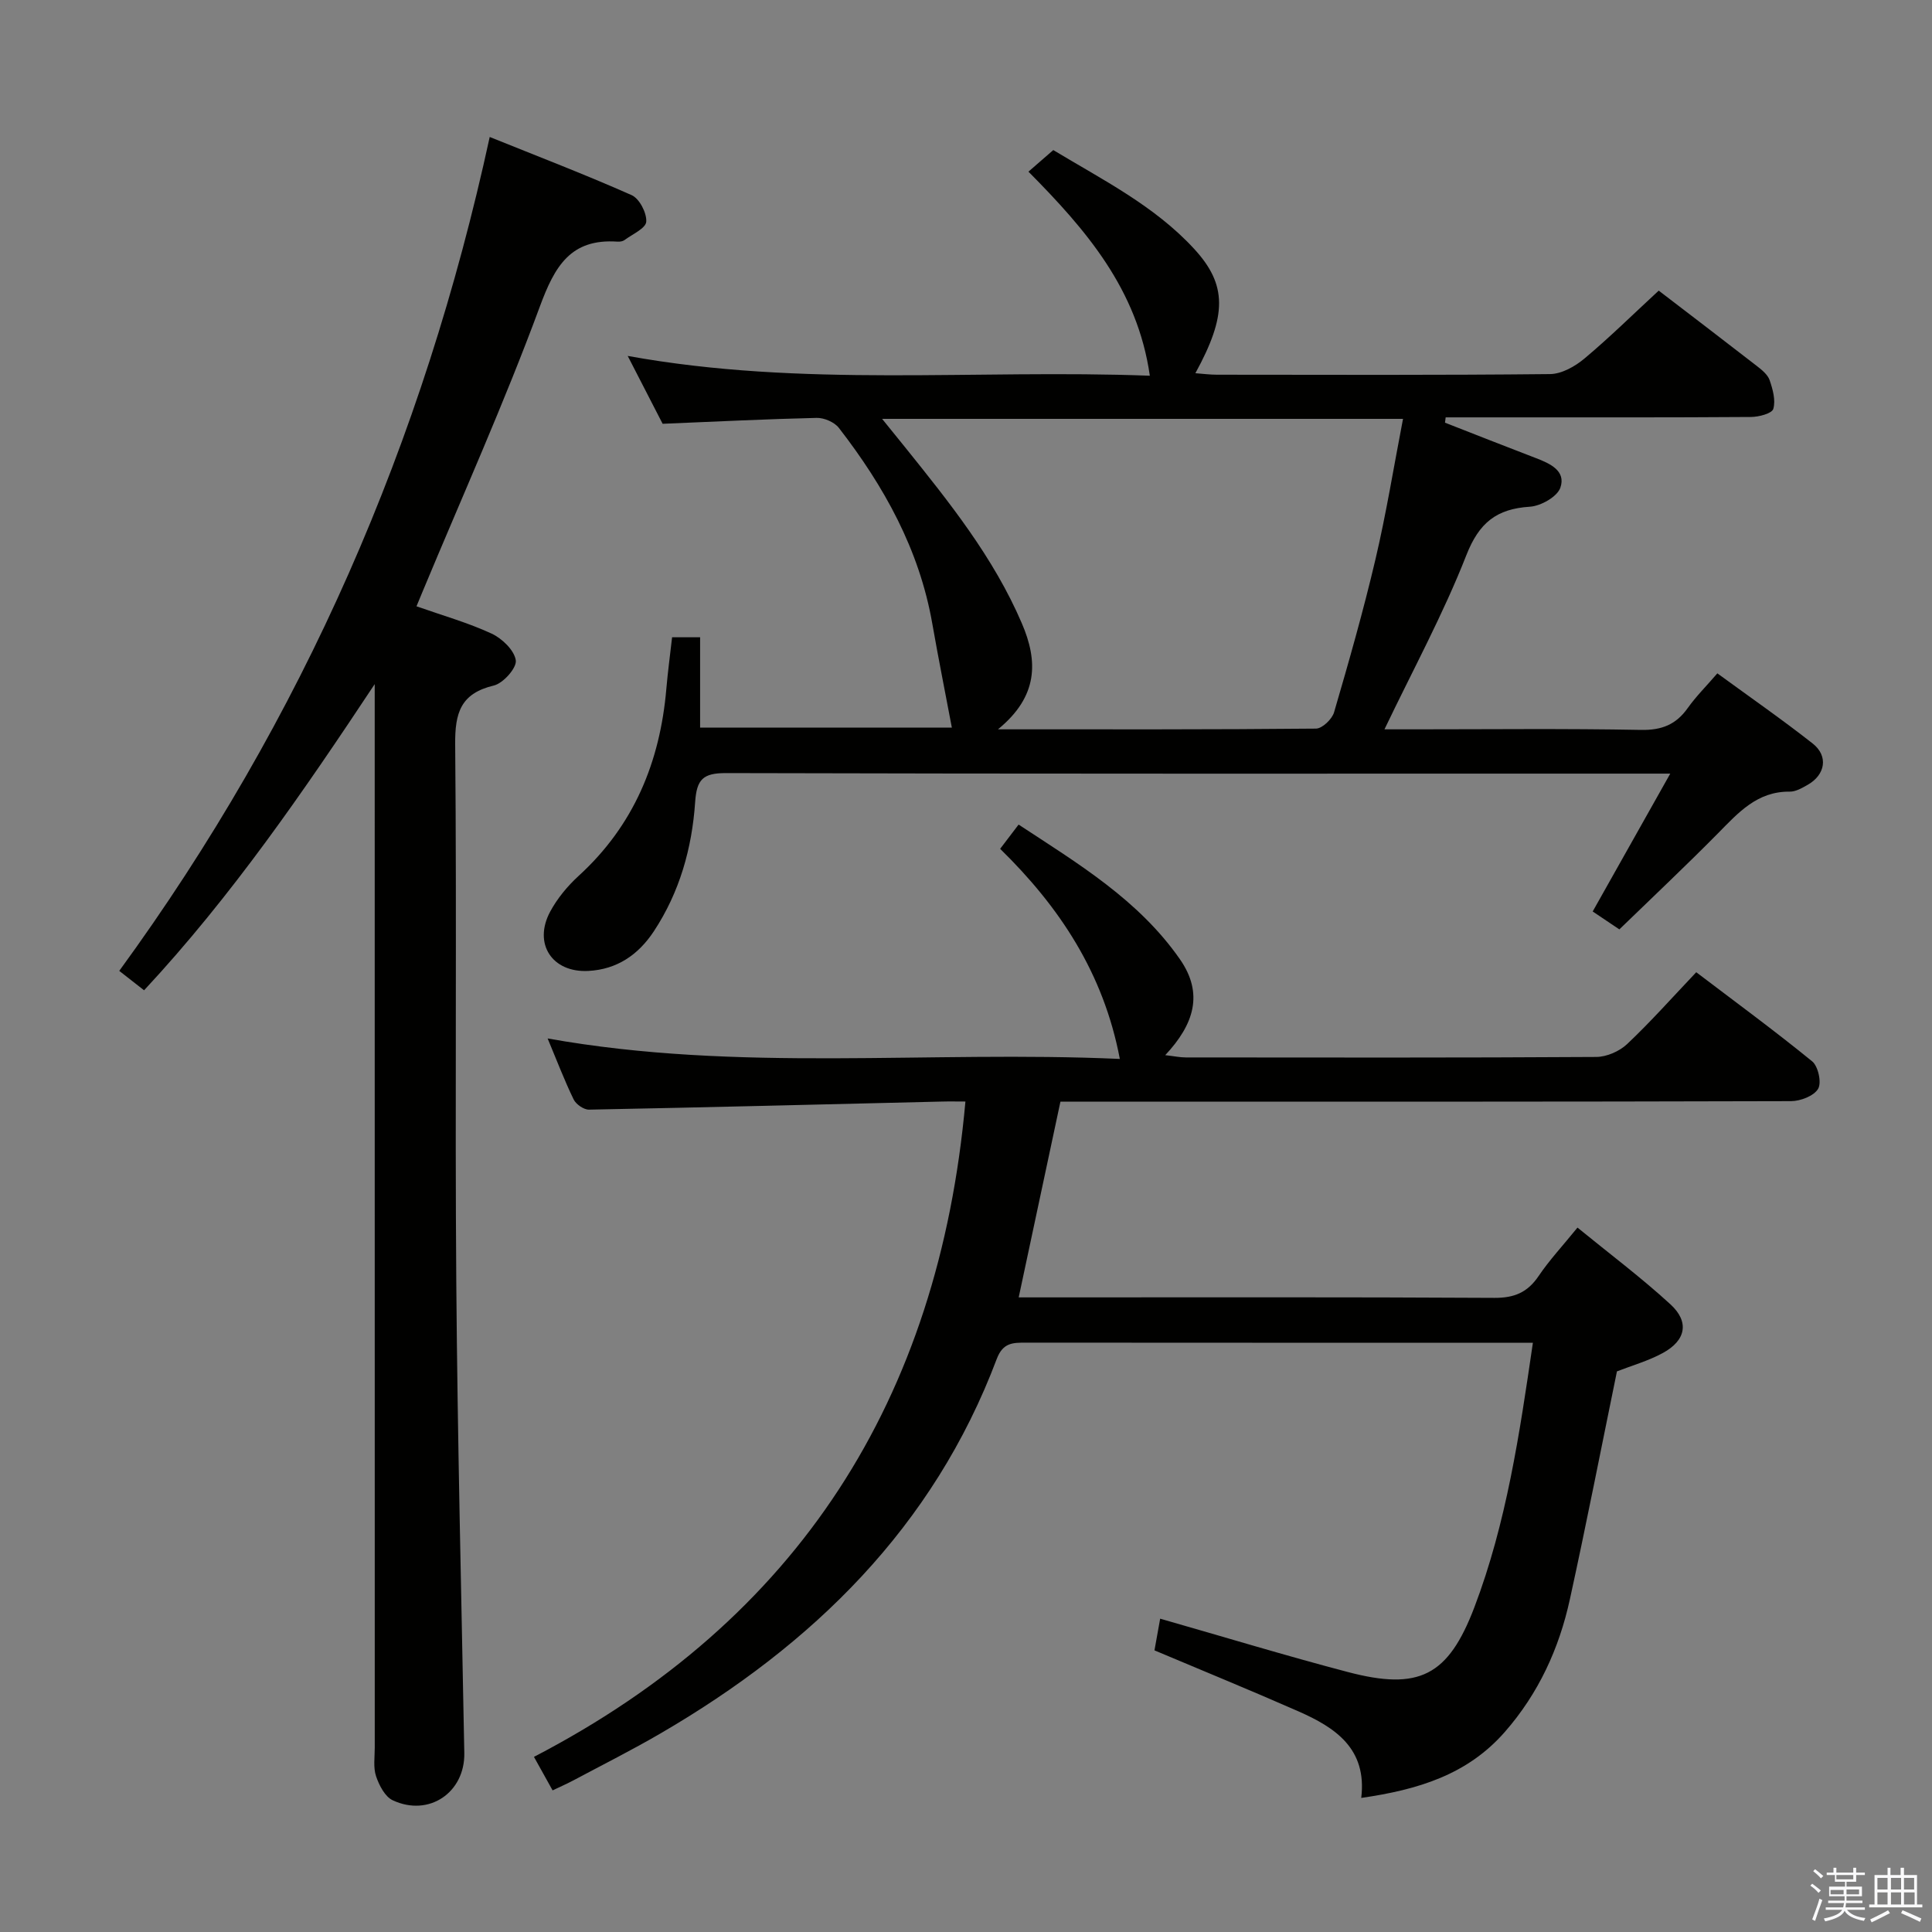 <svg enable-background="new 0 0 400 400" viewBox="0 0 400 400" xmlns="http://www.w3.org/2000/svg"><rect x="0" y="0" width="400" height="400" fill="#808080" stroke="none"/><path d="m374.8 390.4.4-.4c.7.5 1.3 1 1.8 1.4l-.5.5c-.5-.6-1.1-1.1-1.7-1.5zm1 7.3-.6-.3c.5-1.4 1.1-2.8 1.5-4.3.2.1.4.2.6.3-.5 1.3-1 2.8-1.5 4.3zm-.4-10.3.4-.4c.4.3 1 .8 1.7 1.4l-.5.5c-.4-.5-1-1-1.6-1.5zm2.5.3h1.7v-1h.6v1h3.5v-1h.6v1h1.8v.5h-1.8v1.4h-2v1h3.2v2h-3.2v.9h3.3v.5h-3.4c0 .3-.1.6-.1.9h4v.5h-3.7c.7.9 1.9 1.5 3.8 1.7-.1.2-.2.4-.3.6-2.1-.4-3.5-1.1-4-2.1-.4 1-1.8 1.7-4 2.2-.1-.2-.2-.4-.3-.6 2.1-.4 3.4-1 3.8-1.8h-3.4v-.5h3.6c.1-.3.1-.6.2-.9h-3.3v-.5h3.4c0-.3 0-.6 0-.9h-3.2v-2h3.3v-1h-2.1v-1.4h-1.7v-.5zm1.1 3.5v1h2.7c0-.3 0-.4 0-.4 0-.1 0-.2 0-.2 0-.1 0-.2 0-.3h-2.7zm1.2-3v.9h3.5v-.9zm4.7 3h-2.6v.6.4h2.6z" fill="#fafafb"/><path d="m393.6 386.7h.6v1.5h2.7v6.1h1.1v.6h-11v-.6h1.1v-6.1h2.7v-1.5h.6v1.5h2.1v-1.5zm-2.7 8.8.4.6c-1.2.6-2.5 1.3-3.8 1.9-.1-.2-.2-.4-.3-.6 1.2-.6 2.5-1.2 3.7-1.9zm-2.2-6.7v2.4h2.1v-2.4zm0 3v2.5h2.1v-2.5zm2.8-3v2.4h2.1v-2.4zm0 3v2.5h2.1v-2.5zm6 6.1c-1.4-.7-2.7-1.3-3.9-1.8l.3-.6c1.5.6 2.7 1.2 3.9 1.7zm-1.2-9.1h-2.1v2.4h2.1zm-2.1 3v2.5h2.2v-2.5z" fill="#fafafb"/><g fill="#010100"><path d="m317.37 278c-2.17 0-3.8 0-5.43 0-33.16 0-66.33.01-99.49-.02-2.75 0-4.8-.03-6.09 3.39-13.13 34.83-38.09 59.17-69.61 77.52-5.89 3.43-12 6.5-18.02 9.71-1.32.7-2.69 1.3-4.32 2.08-1.15-2.07-2.26-4.07-3.86-6.94 54.68-28.4 83.81-73.97 89.33-135.68-1.58 0-3.31-.04-5.05.01-24.29.58-48.58 1.2-72.88 1.67-1.08.02-2.69-1.1-3.18-2.11-1.88-3.86-3.41-7.89-5.39-12.63 39.56 7.08 78.77 2.46 118.47 4.24-3.38-17.8-12.5-31.48-24.78-43.5 1.28-1.69 2.37-3.12 3.82-5.02 12.29 8.07 24.82 15.56 33.4 27.88 4.95 7.11 2.93 13.48-3.04 19.86 1.87.21 3.05.47 4.24.47 28.33.02 56.66.08 84.99-.1 2.16-.01 4.8-1.16 6.39-2.66 4.83-4.55 9.25-9.54 14.32-14.88 8.07 6.13 16.2 12.09 24 18.45 1.25 1.02 1.99 4.42 1.23 5.69-.88 1.48-3.66 2.55-5.62 2.55-48.33.14-96.66.11-144.99.11-1.99 0-3.98 0-6.26 0-2.85 13.37-5.66 26.55-8.64 40.52h6.01c30.83 0 61.66-.08 92.49.1 4.13.02 6.86-1.14 9.15-4.53 2.22-3.29 4.96-6.22 8.04-10.02 6.58 5.38 13.19 10.33 19.25 15.89 3.97 3.64 3.2 7.48-1.59 10.08-3.02 1.64-6.41 2.6-9.49 3.8-3.23 15.74-6.31 31.52-9.75 47.21-2.23 10.19-6.48 19.46-13.47 27.45-7.75 8.85-17.95 11.95-29.72 13.65 1.24-10.22-5.39-14.58-13.04-17.94-9.72-4.28-19.55-8.3-29.77-12.61.37-2.03.76-4.24 1.18-6.56 13.1 3.74 25.9 7.64 38.84 11.04 14.78 3.89 20.79.82 26.21-13.39 6.64-17.47 9.35-35.84 12.12-54.78z"/><path d="m212.93 35.54c1.78-1.55 3.28-2.86 5.14-4.47 10.19 6.15 20.94 11.52 29.16 20.45 6.87 7.46 6.82 13.77.26 25.75 1.6.12 3.03.31 4.46.31 22.99.02 45.99.11 68.98-.13 2.42-.03 5.19-1.6 7.14-3.24 5.21-4.37 10.07-9.16 15.35-14.04 6.34 4.86 13.35 10.2 20.31 15.6 1.04.81 2.25 1.78 2.65 2.93.65 1.9 1.29 4.18.76 5.96-.28.95-2.99 1.66-4.61 1.67-17.16.12-34.33.08-51.49.08-3.91 0-7.82 0-11.73 0-.05.37-.09.73-.14 1.1 6.27 2.45 12.53 4.93 18.81 7.33 2.94 1.12 6.28 2.64 5.08 6.12-.64 1.88-4.05 3.81-6.32 3.95-6.89.44-10.51 3.3-13.15 10.04-4.76 12.15-11.04 23.7-16.95 36.05h6.12c15.66 0 31.33-.18 46.99.12 4.3.08 7.25-1.1 9.68-4.53 1.72-2.42 3.86-4.54 6.13-7.18 6.72 4.91 13.38 9.53 19.74 14.53 3.29 2.59 2.63 6.48-1.06 8.56-1.14.65-2.46 1.42-3.69 1.4-6.75-.08-10.66 4.37-14.87 8.64-6.64 6.72-13.53 13.21-20.41 19.88-2.01-1.35-3.63-2.44-5.52-3.71 5.28-9.38 10.43-18.53 16.06-28.54-2.82 0-4.43 0-6.04 0-63.15 0-126.3.06-189.46-.11-4.77-.01-6.07 1.29-6.39 6.03-.65 9.51-3.2 18.62-8.56 26.74-3.23 4.89-7.66 7.88-13.54 8.19-7.53.4-11.48-5.66-7.9-12.3 1.47-2.72 3.57-5.26 5.86-7.36 11.45-10.44 16.88-23.6 18.18-38.76.3-3.46.76-6.9 1.19-10.66h5.8v18.7h52.12c-1.31-6.96-2.77-14.23-4.05-21.53-2.68-15.32-9.98-28.44-19.35-40.53-.93-1.19-3.05-2.1-4.6-2.06-10.45.24-20.89.77-31.88 1.22-2.16-4.19-4.47-8.69-7.23-14.05 36.28 6.59 71.91 2.73 108.1 4.1-2.56-17.9-13.19-30.2-25.13-42.25zm-6.31 115.46c22.94 0 44.39.06 65.84-.15 1.3-.01 3.32-1.95 3.74-3.36 3.07-10.5 6.07-21.03 8.57-31.67 2.23-9.47 3.78-19.11 5.71-29.1-36.21 0-71.56 0-107.85 0 1.93 2.38 3.35 4.13 4.76 5.88 9.17 11.41 18.33 22.82 24.17 36.45 3.38 7.86 3.42 15.12-4.94 21.95z"/><path d="m29.83 205.03c-1.89-1.47-3.44-2.69-5.14-4.02 38.12-52.27 63-109.61 76.7-172.65 9.91 4 19.76 7.77 29.38 12.04 1.61.71 3.15 3.68 3.03 5.5-.09 1.37-2.87 2.59-4.5 3.8-.36.27-.96.36-1.44.33-9.74-.68-13.02 5.11-16.1 13.46-7.35 19.92-16.08 39.33-24.25 58.95-.38.9-.75 1.8-1.28 3.09 5.36 1.89 10.64 3.38 15.55 5.65 2.17 1.01 4.71 3.45 5.01 5.54.22 1.56-2.6 4.74-4.55 5.21-6.88 1.64-8.06 5.66-8 12.19.34 37.15-.06 74.32.23 111.47.25 32.45 1.06 64.9 1.66 97.35.15 8.16-7.3 13.3-14.82 9.79-1.61-.75-2.82-3.11-3.45-4.98-.61-1.81-.27-3.95-.27-5.95-.01-71.48-.01-142.96-.01-214.45 0-1.9 0-3.81 0-5.71-14.77 22.28-29.61 43.9-47.75 63.39z"/></g></svg>